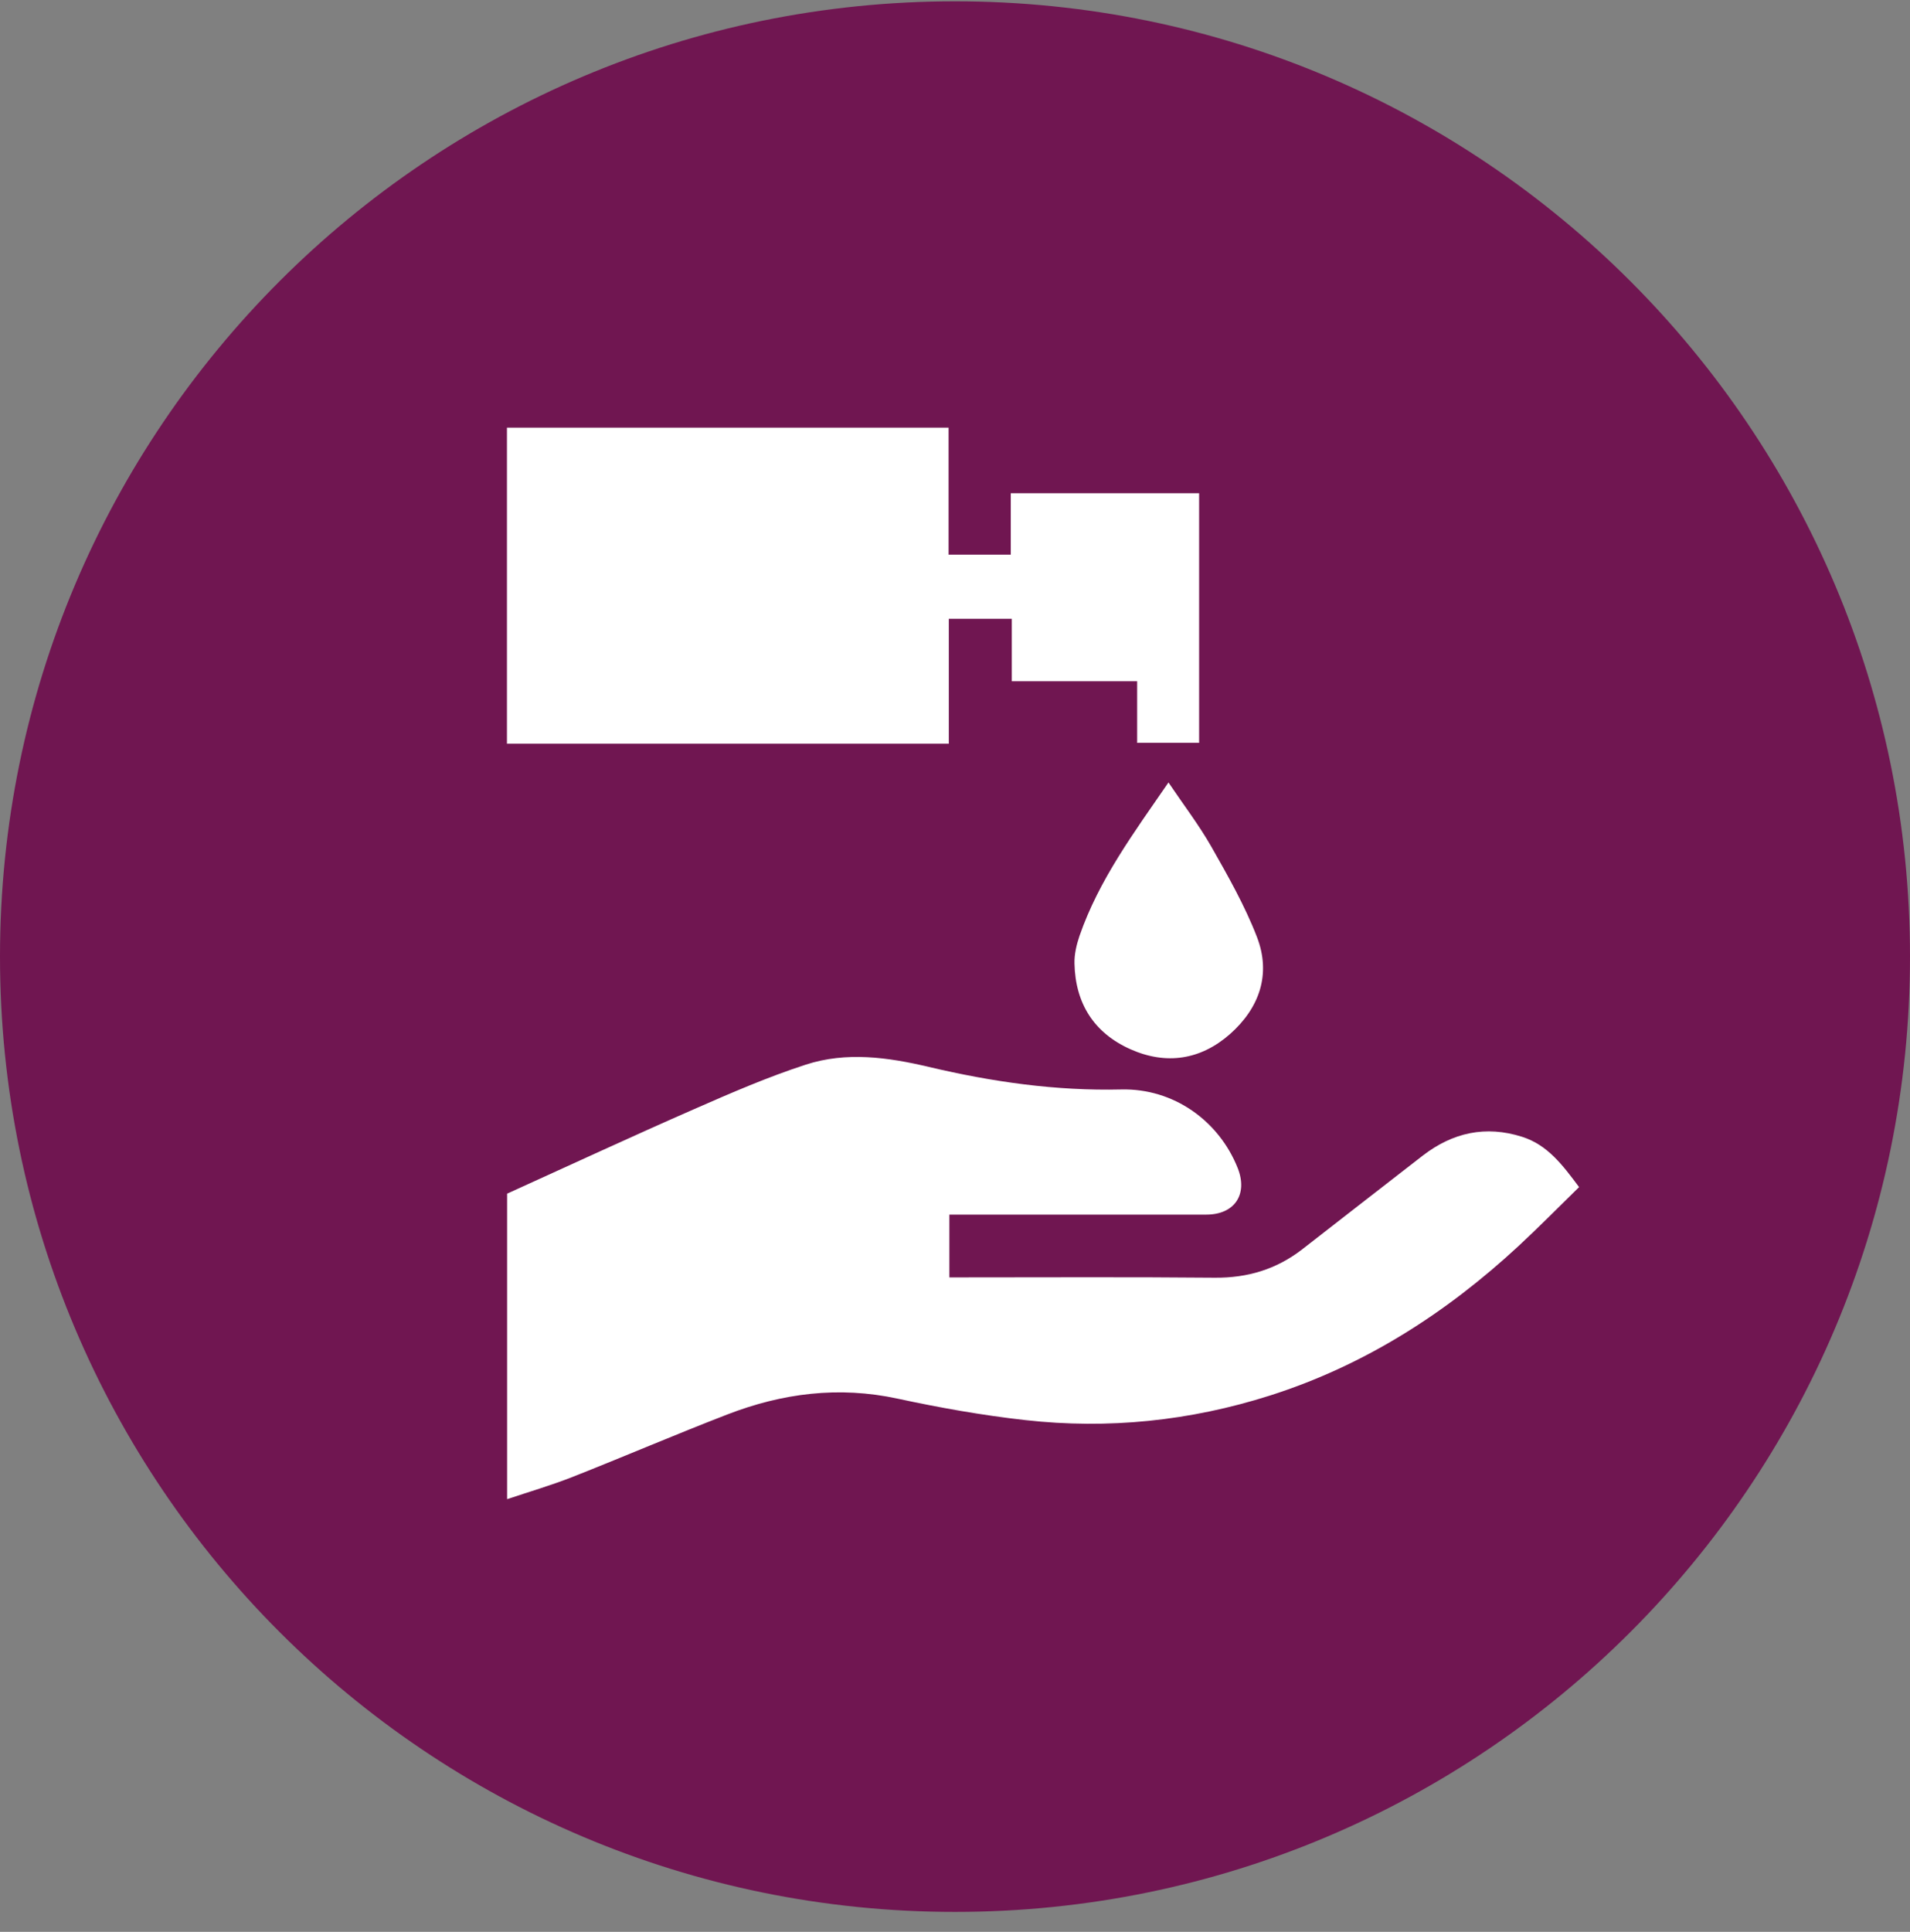 <svg width="90" height="91" viewBox="0 0 90 91" fill="none" xmlns="http://www.w3.org/2000/svg">
<rect x="0" y="0" width="90" height="91" fill="#808080" stroke="none"/>
<path d="M45 0.062C69.852 0.062 90 20.207 90 45.062C90 69.918 69.855 90.062 45 90.062C20.145 90.062 0 69.918 0 45.062C0 20.207 20.145 0.062 45 0.062Z" fill="#701651"/>
<path d="M23.892 56.23C26.834 54.897 29.765 53.535 32.726 52.239C34.45 51.482 36.185 50.729 37.971 50.15C39.88 49.529 41.844 49.803 43.763 50.257C46.746 50.962 49.751 51.394 52.834 51.32C55.288 51.261 57.433 52.785 58.323 55.026C58.81 56.263 58.175 57.212 56.846 57.215C53.018 57.219 49.19 57.215 45.358 57.215C45.163 57.215 44.967 57.215 44.734 57.215V60.172C44.904 60.172 45.078 60.172 45.255 60.172C49.249 60.172 53.243 60.15 57.234 60.187C58.781 60.202 60.147 59.792 61.361 58.85C63.255 57.381 65.145 55.901 67.042 54.435C68.449 53.35 70.003 53.003 71.723 53.55C72.93 53.933 73.635 54.886 74.407 55.919C73.458 56.846 72.528 57.791 71.557 58.692C68.142 61.855 64.3 64.318 59.837 65.739C56.075 66.935 52.221 67.334 48.304 66.894C46.285 66.669 44.277 66.311 42.291 65.883C39.522 65.285 36.864 65.628 34.273 66.629C31.825 67.574 29.414 68.611 26.971 69.575C25.966 69.969 24.922 70.276 23.895 70.619C23.895 65.82 23.895 61.021 23.895 56.226L23.892 56.23Z" fill="white"/>
<path d="M44.697 20.145V26.128H47.628V23.234H56.503V34.992H53.583V32.09H47.676V29.148H44.708V35.033H23.888V20.145H44.694H44.697Z" fill="white"/>
<path d="M55.06 36.86C55.765 37.908 56.496 38.861 57.083 39.891C57.865 41.268 58.659 42.663 59.227 44.136C59.907 45.893 59.342 47.488 57.954 48.714C56.573 49.928 54.953 50.175 53.269 49.426C51.553 48.662 50.67 47.27 50.63 45.387C50.619 44.956 50.726 44.501 50.866 44.088C51.785 41.434 53.443 39.208 55.06 36.856V36.86Z" fill="white"/>
</svg>

